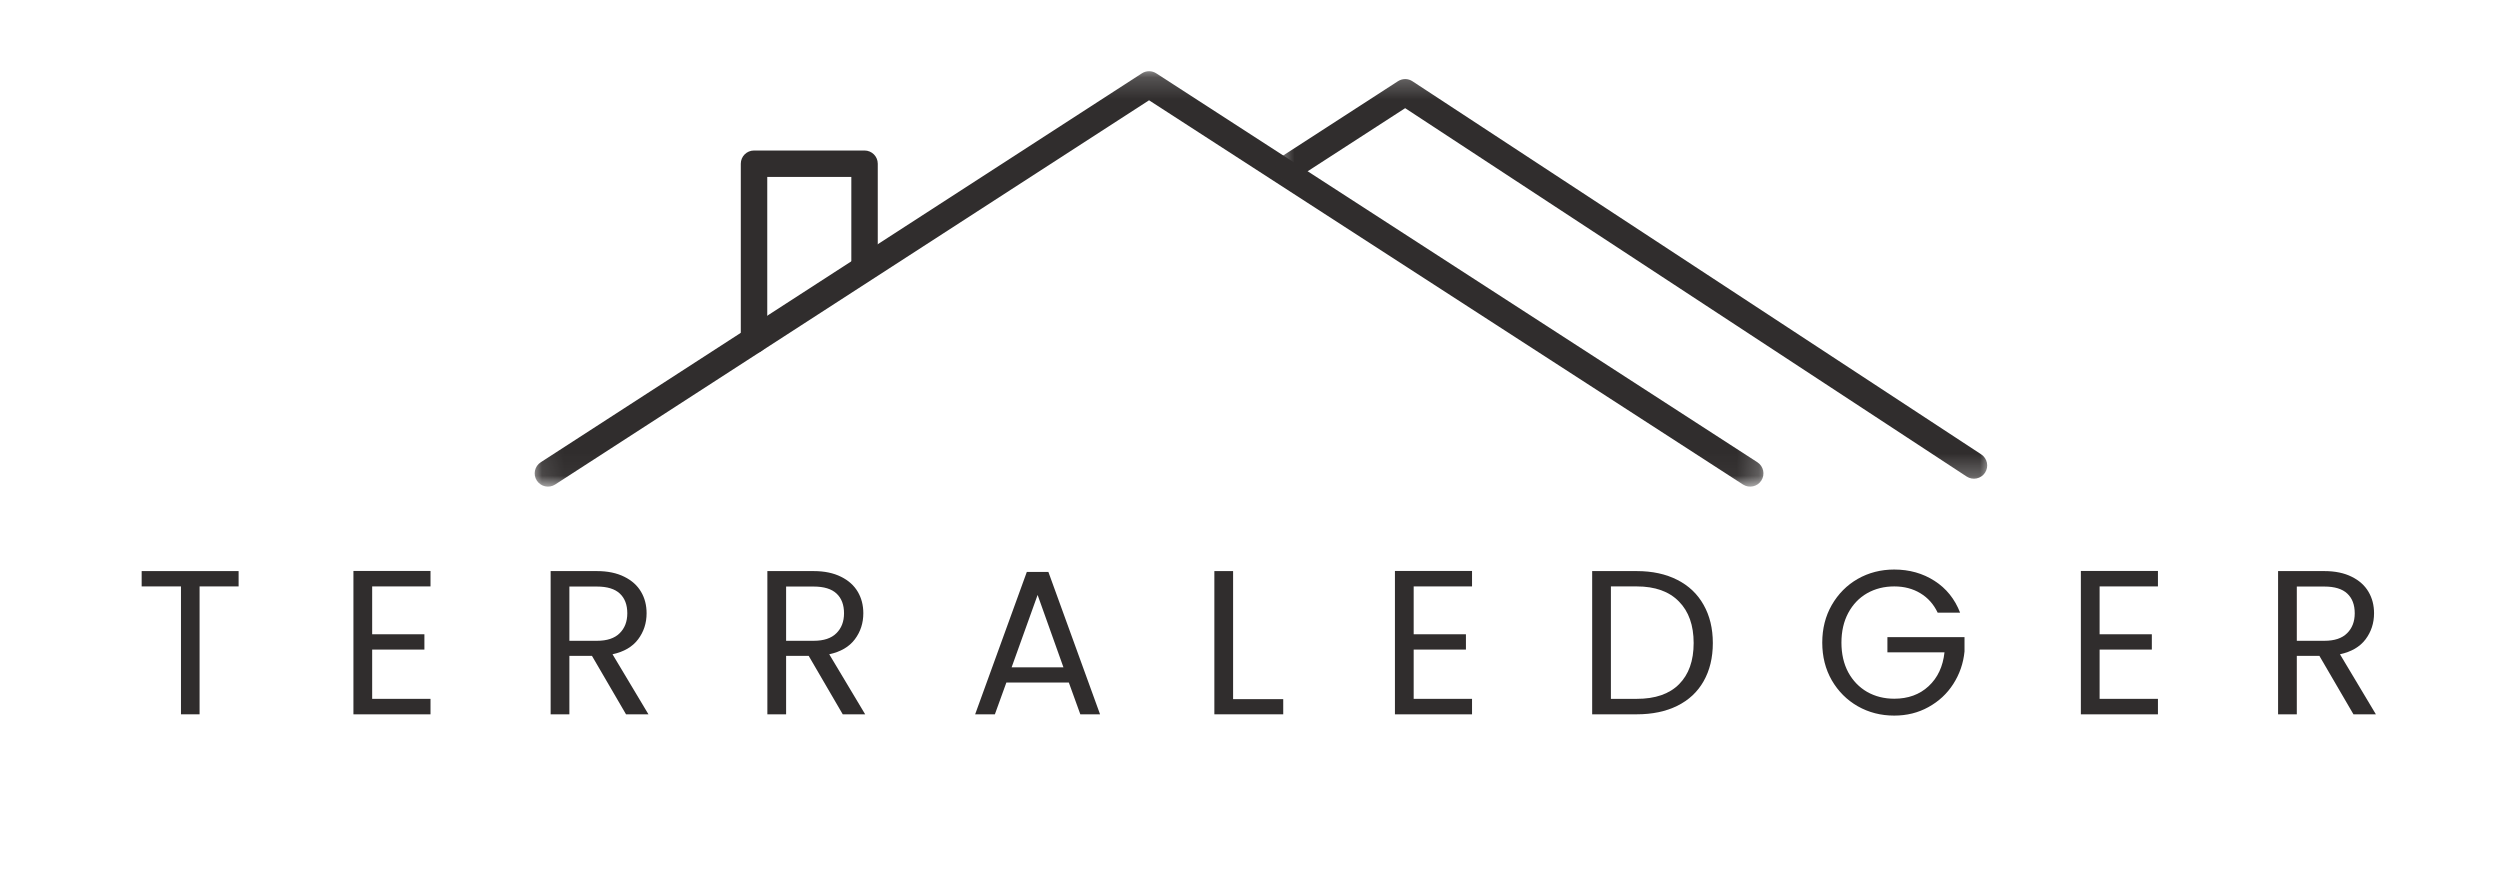 <svg width="113" height="40" viewBox="0 0 113 40" fill="none" xmlns="http://www.w3.org/2000/svg">
<mask id="mask0_8_1131" style="mask-type:luminance" maskUnits="userSpaceOnUse" x="24" y="3" width="56" height="19">
<path d="M24.092 3.178H79.792V21.966H24.092V3.178Z" fill="white"/>
</mask>
<g mask="url(#mask0_8_1131)">
<path fill-rule="evenodd" clip-rule="evenodd" d="M25.093 21.9L51.937 4.533L78.783 21.9C79.06 22.079 79.433 22.001 79.612 21.722C79.792 21.444 79.712 21.074 79.434 20.894L52.264 3.315C52.066 3.187 51.81 3.187 51.613 3.315L24.442 20.894C24.164 21.074 24.084 21.444 24.264 21.722C24.445 22.001 24.816 22.079 25.093 21.9Z" fill="#302D2D"/>
</g>
<mask id="mask1_8_1131" style="mask-type:luminance" maskUnits="userSpaceOnUse" x="57" y="3" width="34" height="19">
<path d="M57.616 3.261H90.004V21.741H57.616V3.261Z" fill="white"/>
</mask>
<g mask="url(#mask1_8_1131)">
<path fill-rule="evenodd" clip-rule="evenodd" d="M58.575 8.085L63.513 4.889L88.892 21.539C89.17 21.722 89.542 21.643 89.723 21.367C89.905 21.09 89.828 20.719 89.55 20.536L63.843 3.673C63.646 3.542 63.389 3.542 63.189 3.67C63.189 3.67 61.004 5.085 57.924 7.077C57.645 7.257 57.566 7.629 57.746 7.907C57.925 8.184 58.298 8.264 58.575 8.085Z" fill="#302D2D"/>
</g>
<path fill-rule="evenodd" clip-rule="evenodd" d="M39.675 11.928V7.4C39.675 7.071 39.407 6.803 39.077 6.803H34.081C33.751 6.803 33.484 7.071 33.484 7.4V15.371C33.484 15.7 33.751 15.968 34.081 15.968C34.412 15.968 34.68 15.7 34.68 15.371V7.997H38.48V11.928C38.48 12.257 38.748 12.525 39.077 12.525C39.407 12.525 39.675 12.257 39.675 11.928Z" fill="#302D2D"/>
<path d="M10.785 25.813V26.506H9.021V32.287H8.18V26.506H6.403V25.813H10.785Z" fill="#302D2D"/>
<path d="M16.822 26.506V28.669H19.183V29.361H16.822V31.588H19.459V32.288H15.975V25.807H19.459V26.506H16.822Z" fill="#302D2D"/>
<path d="M28.296 32.287L26.756 29.644H25.736V32.287H24.889V25.813H26.98C27.468 25.813 27.88 25.9 28.219 26.07C28.556 26.236 28.809 26.464 28.976 26.75C29.143 27.032 29.226 27.356 29.226 27.719C29.226 28.165 29.098 28.558 28.841 28.899C28.585 29.238 28.2 29.462 27.686 29.573L29.31 32.287H28.296ZM25.736 28.964H26.98C27.438 28.964 27.779 28.851 28.007 28.623C28.238 28.397 28.354 28.096 28.354 27.719C28.354 27.334 28.24 27.037 28.014 26.827C27.791 26.618 27.446 26.512 26.98 26.512H25.736V28.964Z" fill="#302D2D"/>
<path d="M38.092 32.287L36.552 29.644H35.532V32.287H34.685V25.813H36.776C37.264 25.813 37.676 25.9 38.015 26.07C38.352 26.236 38.605 26.464 38.772 26.75C38.939 27.032 39.022 27.356 39.022 27.719C39.022 28.165 38.894 28.558 38.637 28.899C38.381 29.238 37.996 29.462 37.482 29.573L39.106 32.287H38.092ZM35.532 28.964H36.776C37.234 28.964 37.575 28.851 37.803 28.623C38.034 28.397 38.15 28.096 38.15 27.719C38.15 27.334 38.036 27.037 37.81 26.827C37.587 26.618 37.242 26.512 36.776 26.512H35.532V28.964Z" fill="#302D2D"/>
<path d="M48.311 30.85H45.488L44.968 32.288H44.076L46.412 25.852H47.387L49.723 32.288H48.831L48.311 30.85ZM48.068 30.164L46.9 26.891L45.725 30.164H48.068Z" fill="#302D2D"/>
<path d="M55.736 31.601H58.002V32.287H54.889V25.813H55.736V31.601Z" fill="#302D2D"/>
<path d="M63.898 26.506V28.669H66.26V29.361H63.898V31.588H66.536V32.288H63.051V25.807H66.536V26.506H63.898Z" fill="#302D2D"/>
<path d="M73.98 25.813C74.686 25.813 75.297 25.946 75.816 26.211C76.332 26.472 76.728 26.849 77.003 27.34C77.28 27.828 77.42 28.404 77.42 29.066C77.42 29.73 77.28 30.305 77.003 30.792C76.728 31.277 76.332 31.646 75.816 31.902C75.297 32.159 74.686 32.287 73.98 32.287H71.966V25.813H73.98ZM73.98 31.588C74.818 31.588 75.456 31.368 75.893 30.927C76.332 30.488 76.553 29.867 76.553 29.066C76.553 28.263 76.331 27.635 75.886 27.186C75.445 26.734 74.81 26.506 73.98 26.506H72.813V31.588H73.98Z" fill="#302D2D"/>
<path d="M87.583 27.693C87.403 27.313 87.142 27.02 86.8 26.814C86.462 26.609 86.069 26.506 85.62 26.506C85.165 26.506 84.756 26.609 84.394 26.814C84.034 27.02 83.749 27.318 83.54 27.706C83.335 28.091 83.233 28.539 83.233 29.047C83.233 29.557 83.335 30.003 83.54 30.388C83.749 30.77 84.034 31.065 84.394 31.274C84.756 31.479 85.165 31.582 85.62 31.582C86.248 31.582 86.765 31.394 87.172 31.017C87.583 30.637 87.822 30.125 87.891 29.484H85.311V28.797H88.796V29.445C88.744 29.981 88.574 30.47 88.289 30.915C88.007 31.356 87.631 31.704 87.166 31.96C86.704 32.217 86.187 32.345 85.62 32.345C85.016 32.345 84.466 32.204 83.97 31.922C83.478 31.64 83.087 31.248 82.796 30.748C82.509 30.247 82.366 29.681 82.366 29.047C82.366 28.415 82.509 27.847 82.796 27.347C83.087 26.843 83.478 26.448 83.97 26.166C84.466 25.884 85.016 25.743 85.62 25.743C86.303 25.743 86.911 25.914 87.442 26.256C87.971 26.595 88.356 27.074 88.597 27.693H87.583Z" fill="#302D2D"/>
<path d="M94.902 26.506V28.669H97.263V29.361H94.902V31.588H97.539V32.288H94.055V25.807H97.539V26.506H94.902Z" fill="#302D2D"/>
<path d="M106.376 32.287L104.836 29.644H103.816V32.287H102.969V25.813H105.061C105.548 25.813 105.961 25.9 106.299 26.07C106.636 26.236 106.889 26.464 107.056 26.75C107.223 27.032 107.307 27.356 107.307 27.719C107.307 28.165 107.178 28.558 106.922 28.899C106.665 29.238 106.28 29.462 105.767 29.573L107.39 32.287H106.376ZM103.816 28.964H105.061C105.518 28.964 105.86 28.851 106.087 28.623C106.318 28.397 106.434 28.096 106.434 27.719C106.434 27.334 106.32 27.037 106.094 26.827C105.871 26.618 105.526 26.512 105.061 26.512H103.816V28.964Z" fill="#302D2D"/>
</svg>
